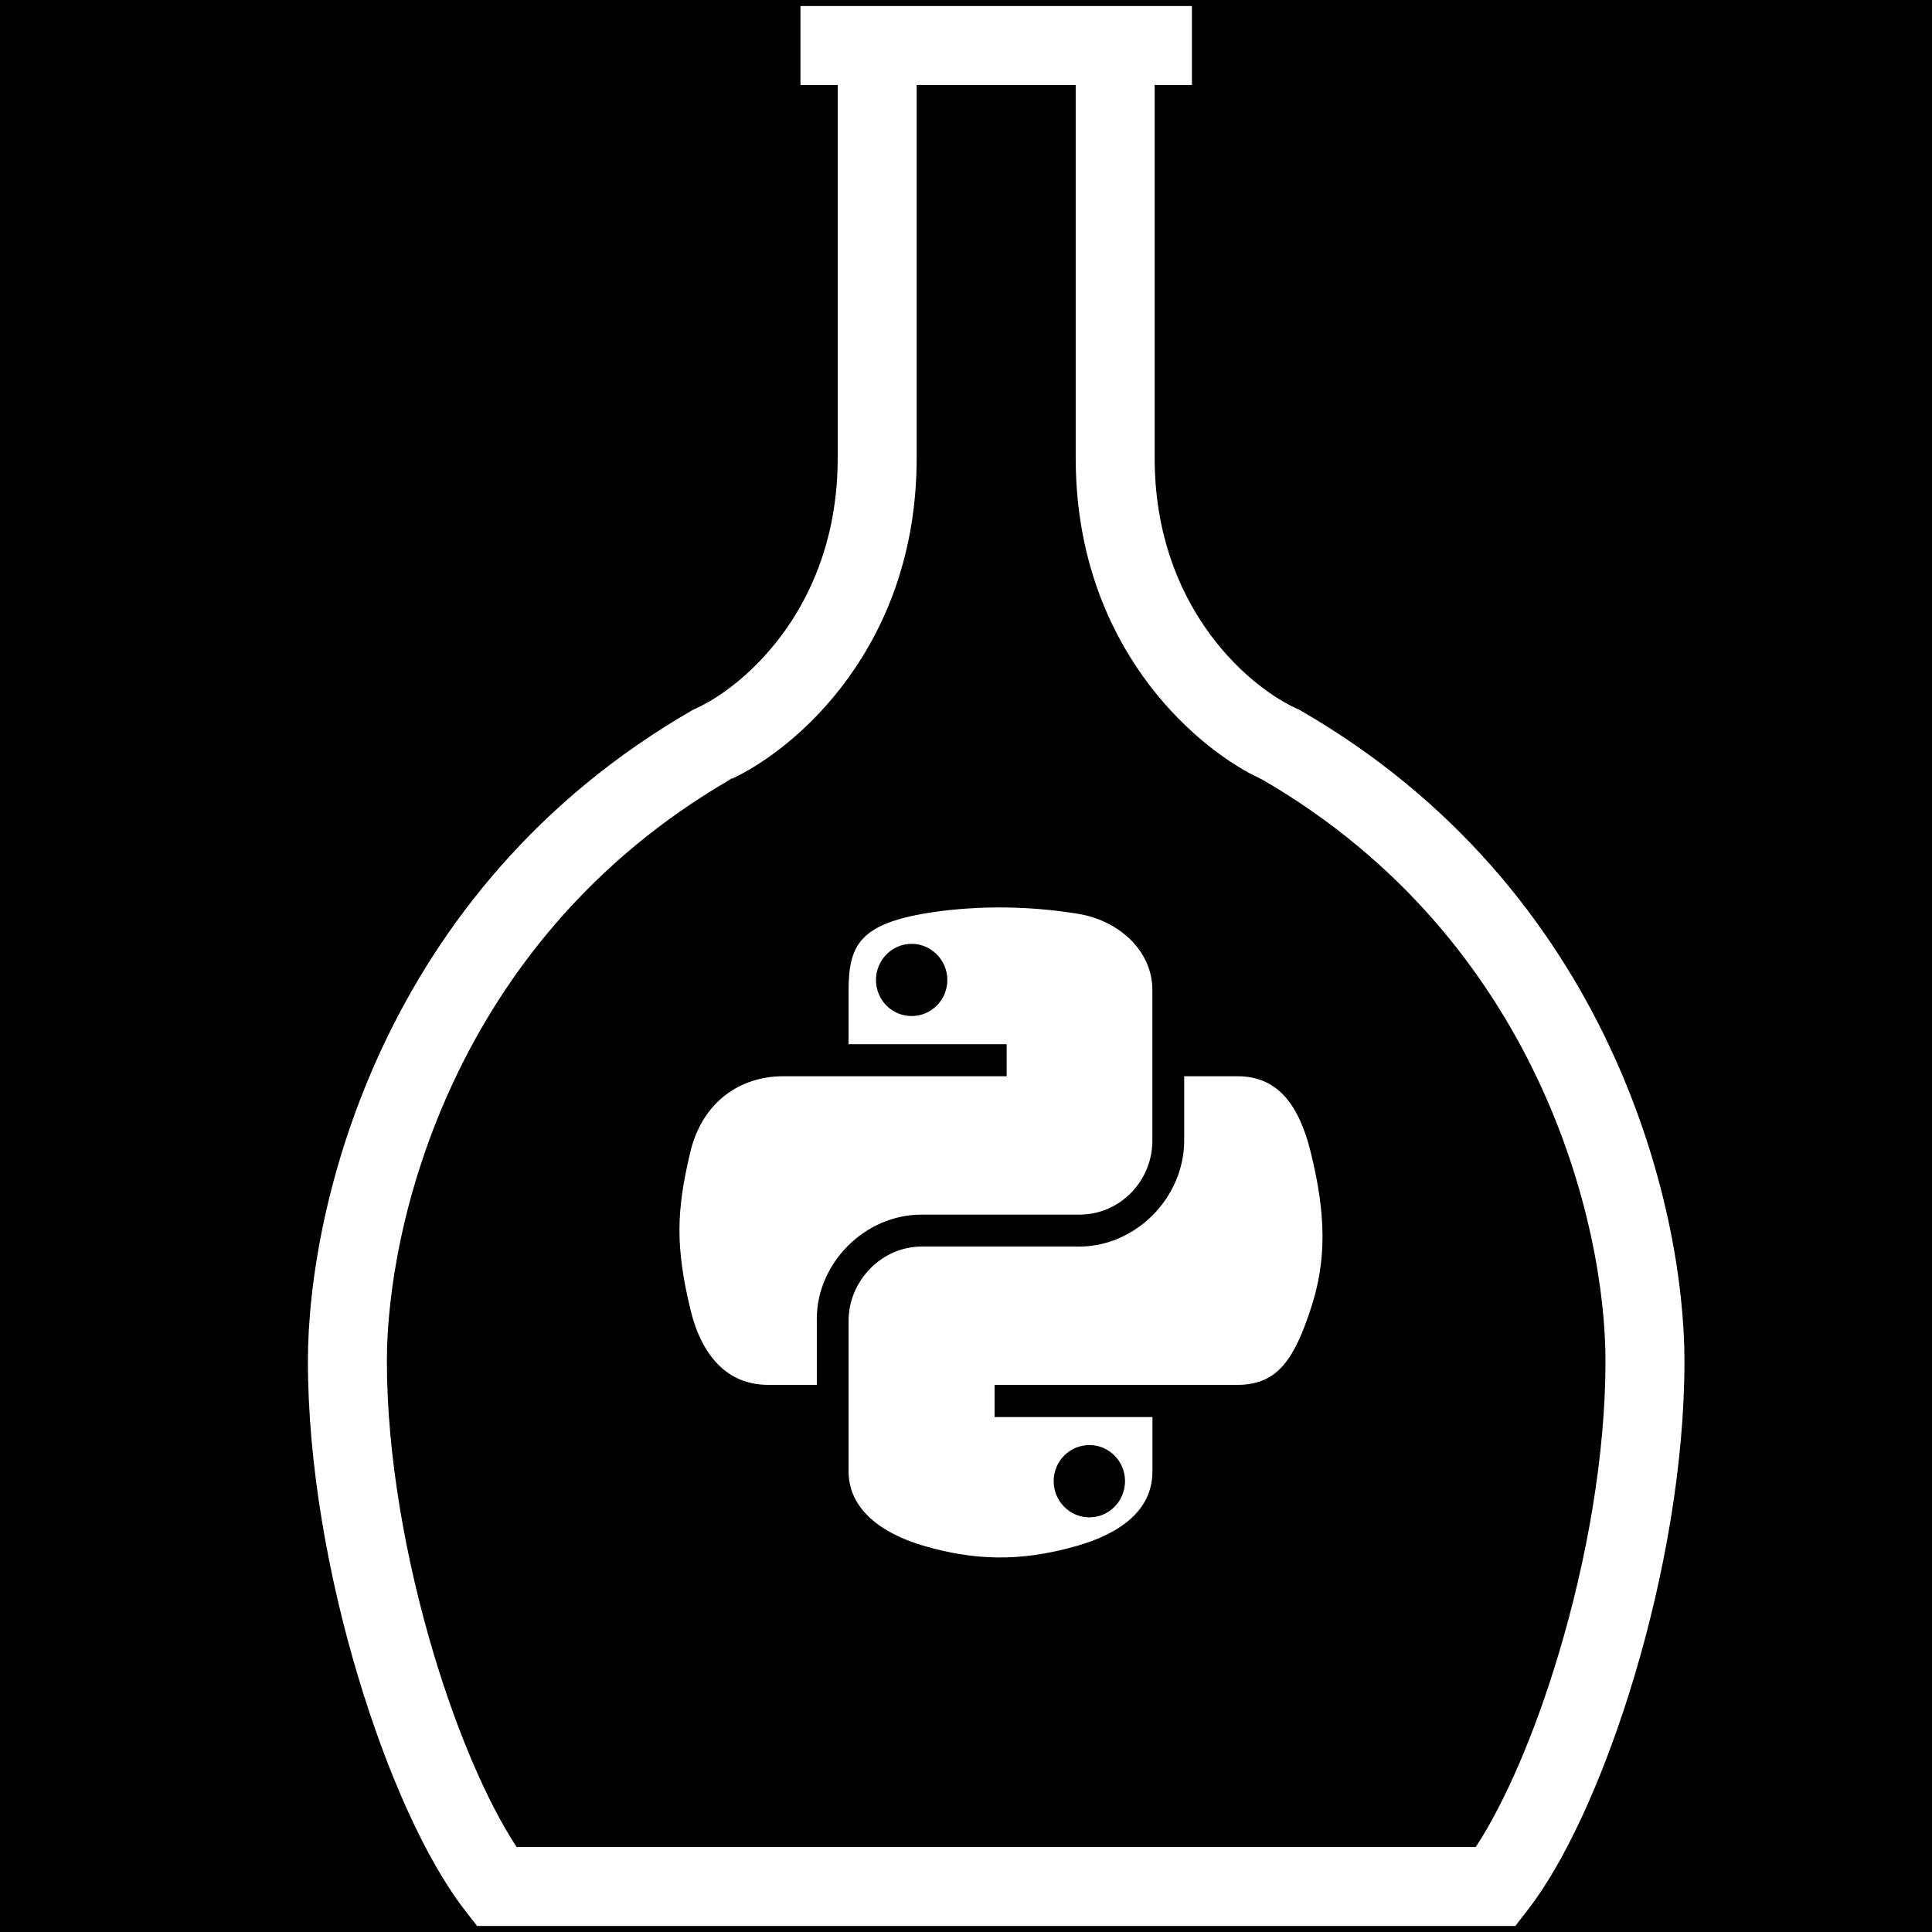 <svg width="32" height="32" viewBox="0 0 32 32" fill="none" xmlns="http://www.w3.org/2000/svg">
<rect width="32" height="32" fill="black"/>
<path d="M19.792 0.05V1.457H19.175V7.586C19.175 10.007 20.684 11.293 21.427 11.656V11.657L21.495 11.688L21.496 11.69L21.534 11.706L21.565 11.724C26.736 14.707 27.95 19.99 27.95 22.544C27.95 24.273 27.607 26.147 27.12 27.773C26.668 29.284 26.072 30.653 25.457 31.514L25.333 31.679L25.123 31.95H7.877L7.667 31.679C7.009 30.835 6.362 29.384 5.88 27.773C5.393 26.147 5.05 24.273 5.05 22.544C5.05 19.99 6.264 14.707 11.435 11.724L11.466 11.706L11.504 11.69L11.505 11.688L11.573 11.657V11.656C12.316 11.293 13.825 10.007 13.825 7.586V1.457H13.208V0.05H19.792ZM15.233 7.586C15.233 10.715 13.237 12.444 12.113 12.959L12.112 12.958L12.108 12.961C7.543 15.614 6.458 20.306 6.458 22.544C6.458 24.104 6.771 25.839 7.229 27.37C7.629 28.708 8.122 29.827 8.57 30.52L8.585 30.543H24.415L24.43 30.52C24.878 29.827 25.371 28.708 25.771 27.37C26.23 25.839 26.542 24.104 26.542 22.544C26.542 20.306 25.457 15.614 20.892 12.961L20.887 12.959L20.667 12.848C19.522 12.222 17.767 10.52 17.767 7.586V1.457H15.233V7.586ZM20.496 17.776C20.862 17.776 21.129 17.912 21.328 18.139C21.529 18.367 21.663 18.69 21.756 19.064C22.016 20.109 22.026 20.887 21.757 21.695V21.696C21.625 22.094 21.49 22.417 21.298 22.641C21.109 22.861 20.862 22.988 20.496 22.988H16.523V23.421H19.138V24.367C19.138 24.728 18.983 25 18.747 25.206C18.51 25.413 18.19 25.555 17.864 25.649C16.883 25.934 16.098 25.89 15.278 25.649C14.591 25.447 14.005 25.04 14.005 24.367V21.876C14.005 21.186 14.577 20.597 15.264 20.597H17.879C18.778 20.596 19.563 19.816 19.564 18.889V17.776H20.496ZM18.043 23.985C17.745 23.985 17.502 24.23 17.502 24.532C17.502 24.835 17.744 25.082 18.043 25.082C18.343 25.082 18.584 24.835 18.584 24.532C18.584 24.23 18.343 23.985 18.043 23.985ZM16.515 14.98C16.96 14.978 17.424 15.013 17.87 15.087C18.564 15.203 19.137 15.72 19.137 16.398V18.889C19.137 19.593 18.577 20.168 17.878 20.168H15.264C14.349 20.168 13.579 20.952 13.579 21.843V22.988H12.729C12.362 22.988 12.073 22.856 11.854 22.631C11.632 22.404 11.478 22.082 11.387 21.7C11.262 21.182 11.203 20.771 11.204 20.366C11.205 19.961 11.267 19.561 11.387 19.064C11.589 18.219 12.235 17.776 12.973 17.776H16.623V17.345H14.005V16.398C14.005 16.023 14.056 15.747 14.232 15.54C14.41 15.332 14.722 15.184 15.273 15.087C15.645 15.021 16.07 14.983 16.515 14.98ZM15.1 15.683C14.8 15.683 14.559 15.93 14.559 16.232C14.559 16.534 14.8 16.779 15.1 16.779C15.398 16.779 15.641 16.534 15.641 16.232C15.641 15.93 15.398 15.683 15.1 15.683Z" fill="white" stroke="black" stroke-width="0.1"/>
</svg>
